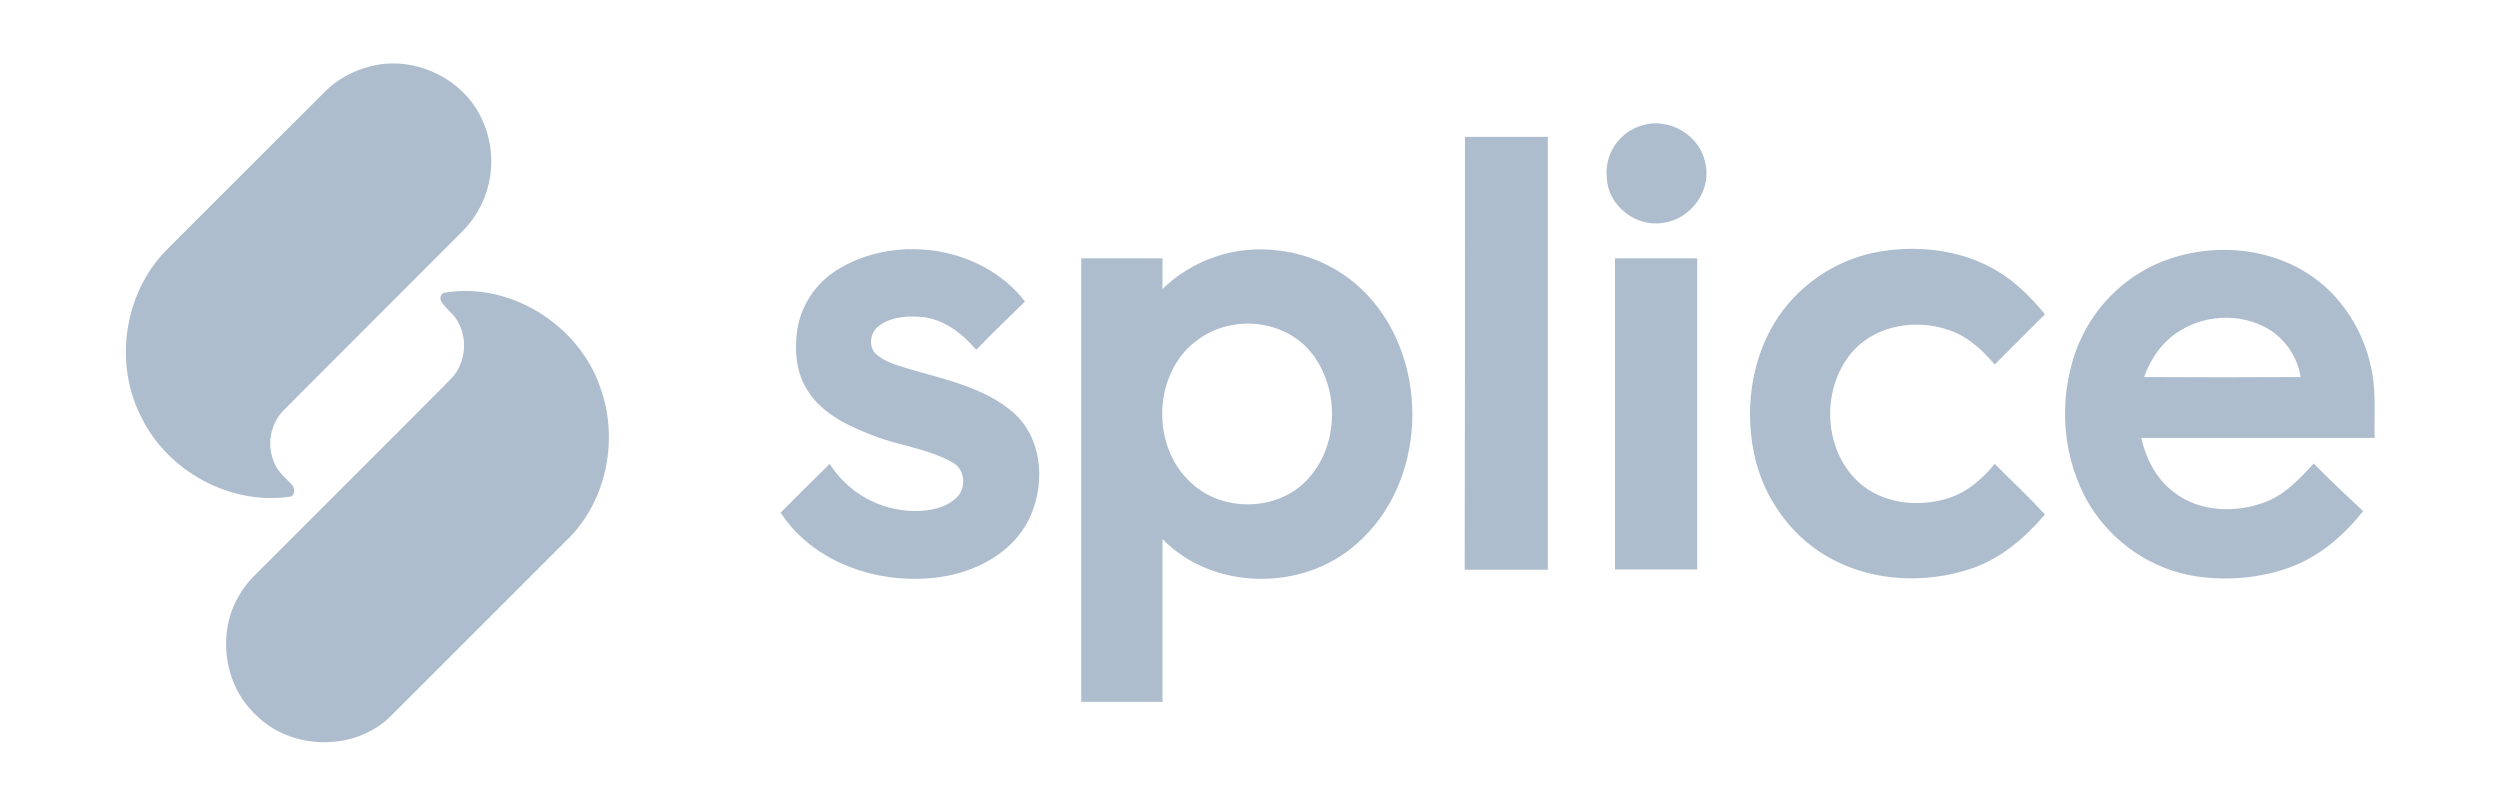 <svg width="120" height="39" viewBox="0 0 120 39" fill="none" xmlns="http://www.w3.org/2000/svg">
<g clip-path="url(#clip0_2_17145)">
<mask id="mask0_2_17145" style="mask-type:luminance" maskUnits="userSpaceOnUse" x="0" y="0" width="120" height="39">
<path d="M0 0.647H120V38.022H0V0.647Z" fill="white"/>
</mask>
<g mask="url(#mask0_2_17145)">
<path d="M17.79 3.181C19.829 2.656 22.14 3.705 23.07 5.594C23.985 7.408 23.655 9.597 22.245 11.052C19.349 13.945 16.47 16.838 13.575 19.732C13.286 20.048 13.091 20.439 13.011 20.86C12.932 21.281 12.971 21.715 13.125 22.115C13.275 22.61 13.71 22.925 14.04 23.3C14.16 23.465 14.16 23.809 13.92 23.84C11.069 24.259 8.085 22.64 6.809 20.076C5.46 17.513 5.925 14.14 7.949 12.041L15.6 4.395C16.185 3.81 16.95 3.391 17.79 3.181ZM78.84 6.014C80.1 5.624 81.57 6.479 81.84 7.768C82.2 9.088 81.195 10.512 79.845 10.692C78.54 10.931 77.19 9.882 77.13 8.563C77.064 8.004 77.2 7.44 77.513 6.972C77.827 6.505 78.298 6.165 78.84 6.014ZM70.32 6.569H74.295V27.348H70.305C70.32 20.406 70.32 13.48 70.32 6.569ZM40.38 12.835C43.2 11.231 47.175 11.861 49.2 14.47C48.42 15.249 47.61 15.999 46.86 16.793C46.23 16.044 45.39 15.384 44.4 15.234C43.68 15.144 42.87 15.174 42.255 15.594C41.82 15.864 41.64 16.523 42 16.943C42.435 17.378 43.065 17.528 43.635 17.708C45.36 18.218 47.235 18.593 48.63 19.792C50.13 21.096 50.205 23.494 49.275 25.144C48.24 26.943 46.08 27.767 44.07 27.782C41.55 27.842 38.88 26.778 37.47 24.604C38.25 23.825 39.03 23.045 39.825 22.265C40.26 22.952 40.859 23.519 41.569 23.914C42.279 24.309 43.077 24.521 43.89 24.529C44.61 24.529 45.42 24.394 45.945 23.854C46.395 23.39 46.32 22.52 45.735 22.206C44.595 21.546 43.245 21.411 42.015 20.946C40.785 20.481 39.525 19.912 38.79 18.787C38.205 17.918 38.13 16.838 38.265 15.834C38.475 14.544 39.255 13.465 40.38 12.835ZM55.8 13.87C56.531 13.162 57.412 12.628 58.378 12.308C59.345 11.989 60.371 11.893 61.38 12.026C63.038 12.217 64.572 13 65.7 14.23C68.685 17.498 68.475 23.225 65.085 26.133C62.52 28.397 58.215 28.352 55.8 25.878V33.689H51.9V12.401H55.8V13.87ZM58.965 15.639C58.2 15.804 57.51 16.209 56.97 16.763C55.32 18.487 55.395 21.591 57.195 23.195C58.71 24.604 61.35 24.544 62.76 23.015C64.29 21.381 64.32 18.593 62.895 16.868C61.95 15.744 60.36 15.309 58.965 15.639ZM85.38 15.174C86.52 13.525 88.275 12.401 90.255 12.071C92.16 11.756 94.215 12.011 95.88 13.015C96.765 13.54 97.5 14.29 98.16 15.084L95.745 17.498C95.13 16.763 94.38 16.089 93.435 15.804C91.965 15.339 90.21 15.594 89.085 16.703C87.39 18.413 87.435 21.546 89.235 23.165C90.33 24.14 91.935 24.349 93.315 23.974C94.305 23.72 95.115 23.045 95.745 22.265C96.555 23.075 97.38 23.854 98.16 24.694C97.185 25.833 96 26.853 94.545 27.318C92.43 28.007 90.015 27.917 88.02 26.883C86.19 25.953 84.84 24.199 84.3 22.22C83.685 19.881 84 17.213 85.38 15.174ZM103.83 12.536C106.035 11.681 108.66 11.816 110.685 13.075C112.41 14.125 113.565 16.014 113.88 17.993C114.045 18.997 113.955 20.017 113.985 21.021H102.78C103.005 22.011 103.485 22.955 104.295 23.585C105.555 24.604 107.37 24.649 108.825 24.064C109.74 23.689 110.4 22.955 111.06 22.25C111.825 23.03 112.62 23.78 113.43 24.529C112.515 25.699 111.345 26.703 109.935 27.227C108.48 27.753 106.92 27.887 105.405 27.663C103.29 27.333 101.43 26.073 100.305 24.244C98.985 22.041 98.775 19.252 99.645 16.838C100.365 14.874 101.88 13.3 103.83 12.536ZM104.685 15.849C103.83 16.343 103.245 17.183 102.915 18.098C105.42 18.113 107.925 18.113 110.43 18.098C110.295 17.228 109.815 16.463 109.11 15.939C107.82 15.039 106.005 15.039 104.685 15.849ZM77.52 12.401H81.465V27.333H77.52V12.401ZM21.27 14.065C24.42 13.48 27.765 15.564 28.8 18.562C29.7 20.991 29.16 23.914 27.345 25.788L18.66 34.469C16.92 36.073 13.95 35.998 12.285 34.319C10.74 32.895 10.395 30.361 11.489 28.562C11.835 27.932 12.389 27.467 12.885 26.958C15.795 24.035 18.735 21.126 21.63 18.203C22.5 17.333 22.5 15.759 21.57 14.934C21.39 14.709 20.91 14.365 21.27 14.065Z" fill="#ADBDCE"/>
</g>
</g>
<defs>
<clipPath id="clip0_2_17145">
<rect width="120" height="37.72" fill="white" transform="translate(0 0.64)"/>
</clipPath>
</defs>
</svg>
